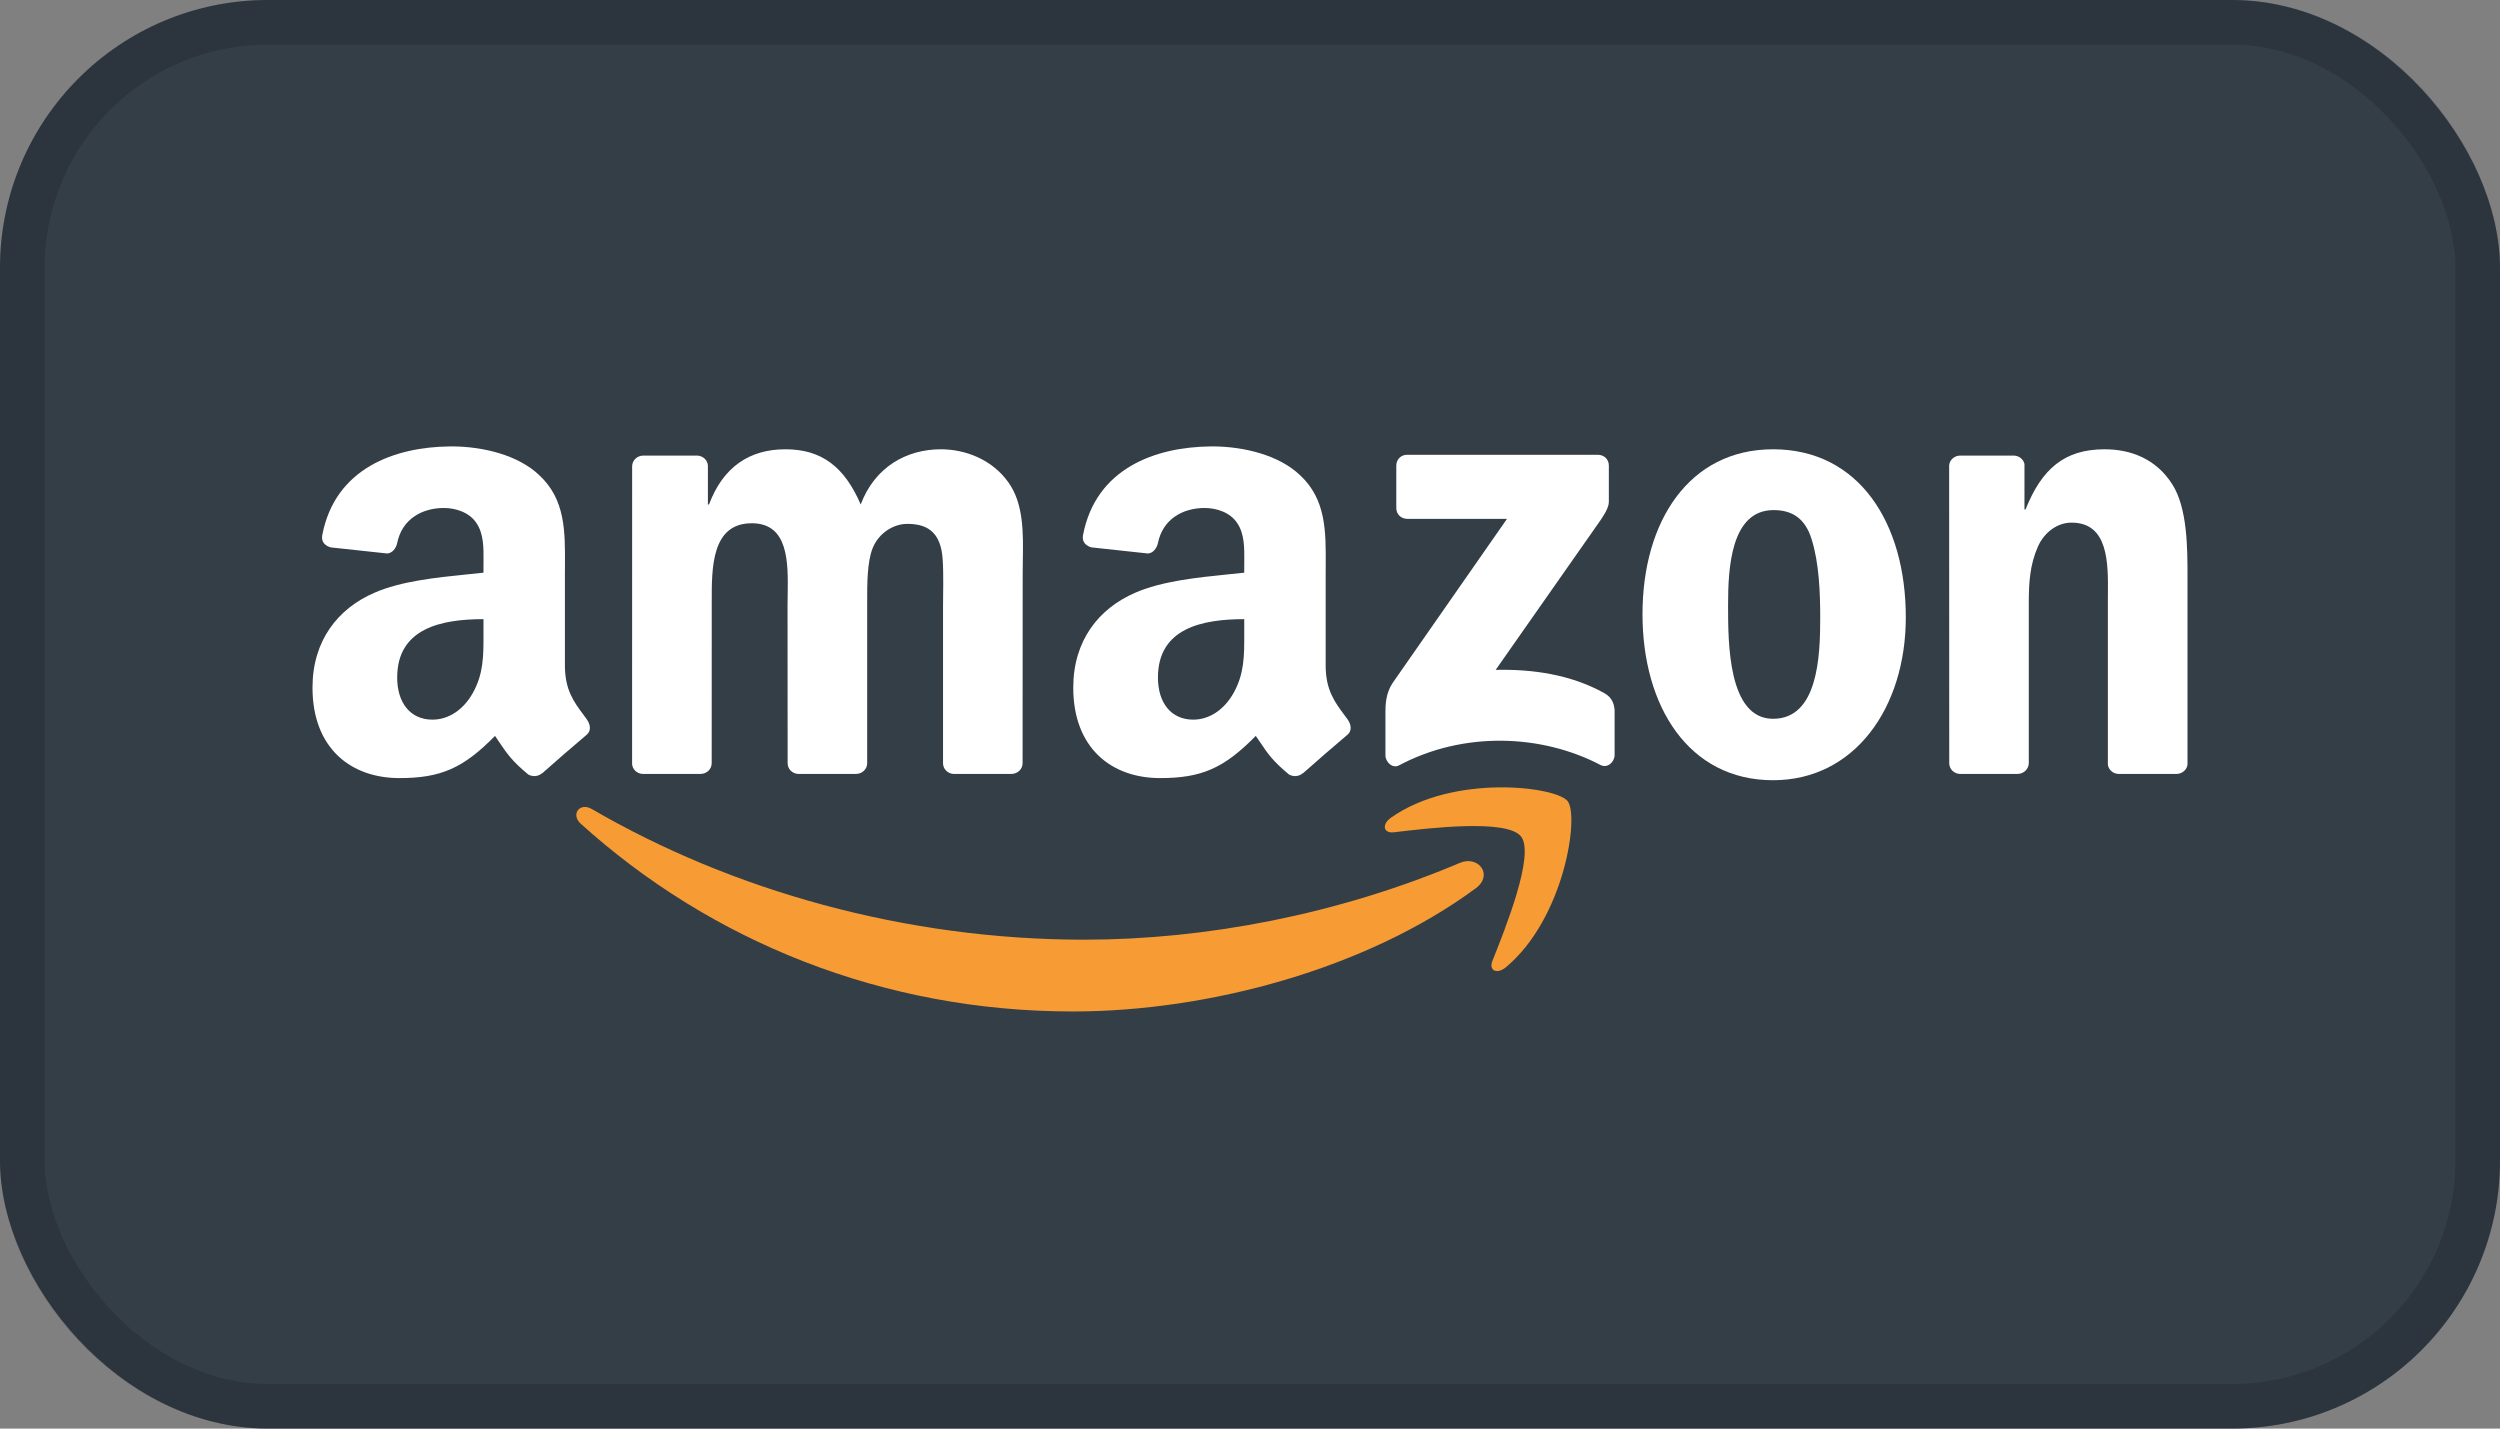 <svg width="56" height="32" viewBox="0 0 56 32" fill="none" xmlns="http://www.w3.org/2000/svg">
<rect x="0" y="0" width="56" height="32" fill="#808080" stroke="none"/>
<rect width="56" height="32" rx="6" fill="#333E47"/>
<path d="M31.225 18.643C32.013 18.549 33.76 18.339 34.072 18.738C34.384 19.139 33.725 20.785 33.431 21.521C33.341 21.743 33.533 21.833 33.734 21.665C35.043 20.57 35.381 18.275 35.114 17.944C34.848 17.615 32.559 17.332 31.162 18.313C30.947 18.464 30.984 18.672 31.222 18.643L31.225 18.643Z" fill="#F79C34"/>
<path d="M24.032 22.657C27.078 22.657 30.616 21.699 33.056 19.898C33.461 19.599 33.114 19.153 32.702 19.328C29.966 20.488 26.993 21.049 24.288 21.049C20.279 21.049 16.397 19.949 13.258 18.123C12.983 17.963 12.78 18.245 13.008 18.451C15.917 21.078 19.762 22.657 24.032 22.657Z" fill="#F79C34"/>
<path fill-rule="evenodd" clip-rule="evenodd" d="M11.834 17.35C11.931 17.402 12.055 17.397 12.141 17.32L12.144 17.323C12.403 17.092 12.876 16.682 13.141 16.459C13.247 16.373 13.228 16.232 13.145 16.114C13.12 16.079 13.094 16.044 13.069 16.01C12.856 15.724 12.654 15.453 12.654 14.909V12.884C12.654 12.814 12.655 12.745 12.655 12.676C12.66 11.899 12.664 11.19 12.083 10.647C11.596 10.18 10.796 10.008 10.17 10H10.073C8.85 10.013 7.504 10.483 7.218 11.99C7.187 12.152 7.306 12.237 7.412 12.262L8.672 12.398C8.79 12.392 8.876 12.276 8.898 12.159C9.006 11.633 9.447 11.379 9.943 11.379C10.21 11.379 10.514 11.477 10.672 11.716C10.836 11.956 10.833 12.273 10.831 12.56C10.831 12.593 10.83 12.627 10.83 12.659V12.828C10.713 12.841 10.591 12.853 10.464 12.866C9.777 12.936 8.982 13.017 8.386 13.278C7.571 13.63 7 14.347 7 15.403C7 16.753 7.851 17.429 8.946 17.429C9.87 17.429 10.375 17.211 11.089 16.484C11.124 16.535 11.156 16.583 11.186 16.628C11.356 16.88 11.467 17.045 11.834 17.35ZM10.83 14.217C10.83 14.195 10.83 14.173 10.83 14.15V13.869C9.89 13.869 8.897 14.07 8.897 15.177C8.897 15.74 9.189 16.12 9.687 16.12C10.052 16.12 10.381 15.895 10.587 15.53C10.831 15.099 10.831 14.695 10.83 14.217Z" fill="white"/>
<path fill-rule="evenodd" clip-rule="evenodd" d="M29.181 17.32C29.096 17.397 28.972 17.402 28.875 17.35C28.508 17.046 28.397 16.88 28.228 16.628C28.197 16.584 28.165 16.535 28.129 16.484C27.416 17.211 26.911 17.429 25.986 17.429C24.892 17.429 24.041 16.753 24.041 15.403C24.041 14.347 24.613 13.63 25.427 13.278C26.023 13.017 26.818 12.936 27.505 12.866C27.631 12.853 27.754 12.841 27.871 12.828V12.659C27.871 12.627 27.872 12.594 27.872 12.561C27.874 12.274 27.877 11.956 27.713 11.716C27.555 11.477 27.251 11.379 26.984 11.379C26.488 11.379 26.047 11.633 25.939 12.159C25.916 12.276 25.831 12.392 25.713 12.398L24.453 12.262C24.347 12.237 24.228 12.152 24.259 11.99C24.545 10.483 25.891 10.013 27.114 10H27.211C27.837 10.008 28.637 10.18 29.124 10.647C29.705 11.19 29.7 11.898 29.696 12.675C29.695 12.744 29.695 12.814 29.695 12.884V14.909C29.695 15.453 29.897 15.724 30.109 16.01C30.135 16.044 30.16 16.079 30.186 16.114C30.269 16.232 30.288 16.373 30.182 16.459C29.916 16.682 29.444 17.092 29.185 17.323L29.181 17.32ZM27.871 14.216C27.872 14.694 27.872 15.098 27.628 15.53C27.421 15.895 27.093 16.12 26.728 16.12C26.23 16.12 25.938 15.74 25.938 15.177C25.938 14.07 26.931 13.869 27.871 13.869L27.871 14.216Z" fill="white"/>
<path d="M14.391 17.336H15.691C15.83 17.336 15.942 17.229 15.942 17.096L15.943 13.56L15.943 13.476C15.941 12.712 15.94 11.721 16.84 11.721C17.669 11.721 17.655 12.605 17.644 13.324C17.642 13.405 17.641 13.484 17.641 13.56L17.643 17.097C17.643 17.225 17.745 17.328 17.876 17.336H19.174C19.313 17.336 19.425 17.229 19.425 17.096V13.56L19.425 13.471C19.424 13.097 19.423 12.594 19.546 12.282C19.68 11.945 20.008 11.735 20.323 11.735C20.699 11.735 20.99 11.861 21.087 12.311C21.137 12.526 21.13 13.026 21.126 13.358C21.125 13.437 21.124 13.506 21.124 13.56L21.124 17.097C21.124 17.225 21.227 17.328 21.358 17.336H22.656C22.794 17.336 22.906 17.229 22.906 17.096L22.908 12.886C22.908 12.783 22.91 12.678 22.911 12.572C22.922 11.941 22.933 11.275 22.58 10.794C22.216 10.289 21.621 10.064 21.075 10.064C20.311 10.064 19.595 10.457 19.28 11.3C18.916 10.457 18.406 10.064 17.593 10.064C16.792 10.064 16.197 10.457 15.882 11.3H15.857V10.429C15.85 10.307 15.748 10.211 15.621 10.205L14.411 10.205C14.272 10.205 14.16 10.312 14.16 10.445L14.159 17.117C14.169 17.236 14.268 17.328 14.391 17.336Z" fill="white"/>
<path d="M31.277 10.429V11.382C31.278 11.525 31.388 11.622 31.524 11.622L33.757 11.622L31.193 15.301C31.037 15.537 31.034 15.802 31.034 15.956V16.923C31.034 17.064 31.189 17.224 31.338 17.144C32.792 16.372 34.537 16.447 35.852 17.136C36.014 17.22 36.167 17.058 36.167 16.918V15.901C36.154 15.764 36.109 15.623 35.941 15.529C35.194 15.109 34.325 14.986 33.503 15.005L35.717 11.845C35.921 11.561 36.037 11.382 36.038 11.245V10.428C36.038 10.286 35.928 10.187 35.792 10.187L31.519 10.187C31.387 10.187 31.278 10.284 31.277 10.429Z" fill="white"/>
<path fill-rule="evenodd" clip-rule="evenodd" d="M39.717 10.064C41.646 10.064 42.69 11.721 42.69 13.827C42.69 15.862 41.537 17.477 39.717 17.477C37.824 17.477 36.792 15.82 36.792 13.757C36.792 11.679 37.836 10.064 39.717 10.064ZM39.728 11.426C38.77 11.426 38.709 12.731 38.709 13.546L38.709 13.574C38.709 14.399 38.709 16.101 39.717 16.101C40.724 16.101 40.773 14.697 40.773 13.841C40.773 13.279 40.748 12.605 40.578 12.072C40.433 11.608 40.141 11.426 39.728 11.426Z" fill="white"/>
<path d="M43.896 17.336H45.192C45.33 17.336 45.442 17.229 45.445 17.096V13.504C45.445 13.055 45.469 12.648 45.651 12.24C45.797 11.917 46.088 11.707 46.403 11.707C47.232 11.707 47.224 12.614 47.217 13.328C47.217 13.388 47.216 13.447 47.216 13.504V17.127C47.23 17.24 47.327 17.329 47.448 17.336H48.751C48.88 17.336 48.986 17.245 49 17.127V12.928C49 12.282 49 11.384 48.66 10.85C48.296 10.275 47.726 10.064 47.143 10.064C46.246 10.064 45.736 10.499 45.372 11.412H45.348V10.391C45.324 10.288 45.23 10.211 45.117 10.205L43.911 10.205C43.78 10.205 43.672 10.3 43.661 10.423L43.663 17.097C43.663 17.225 43.767 17.328 43.896 17.336Z" fill="white"/>
<rect x="0.5" y="0.5" width="55" height="31" rx="5.5" stroke="black" stroke-opacity="0.14"/>
</svg>
